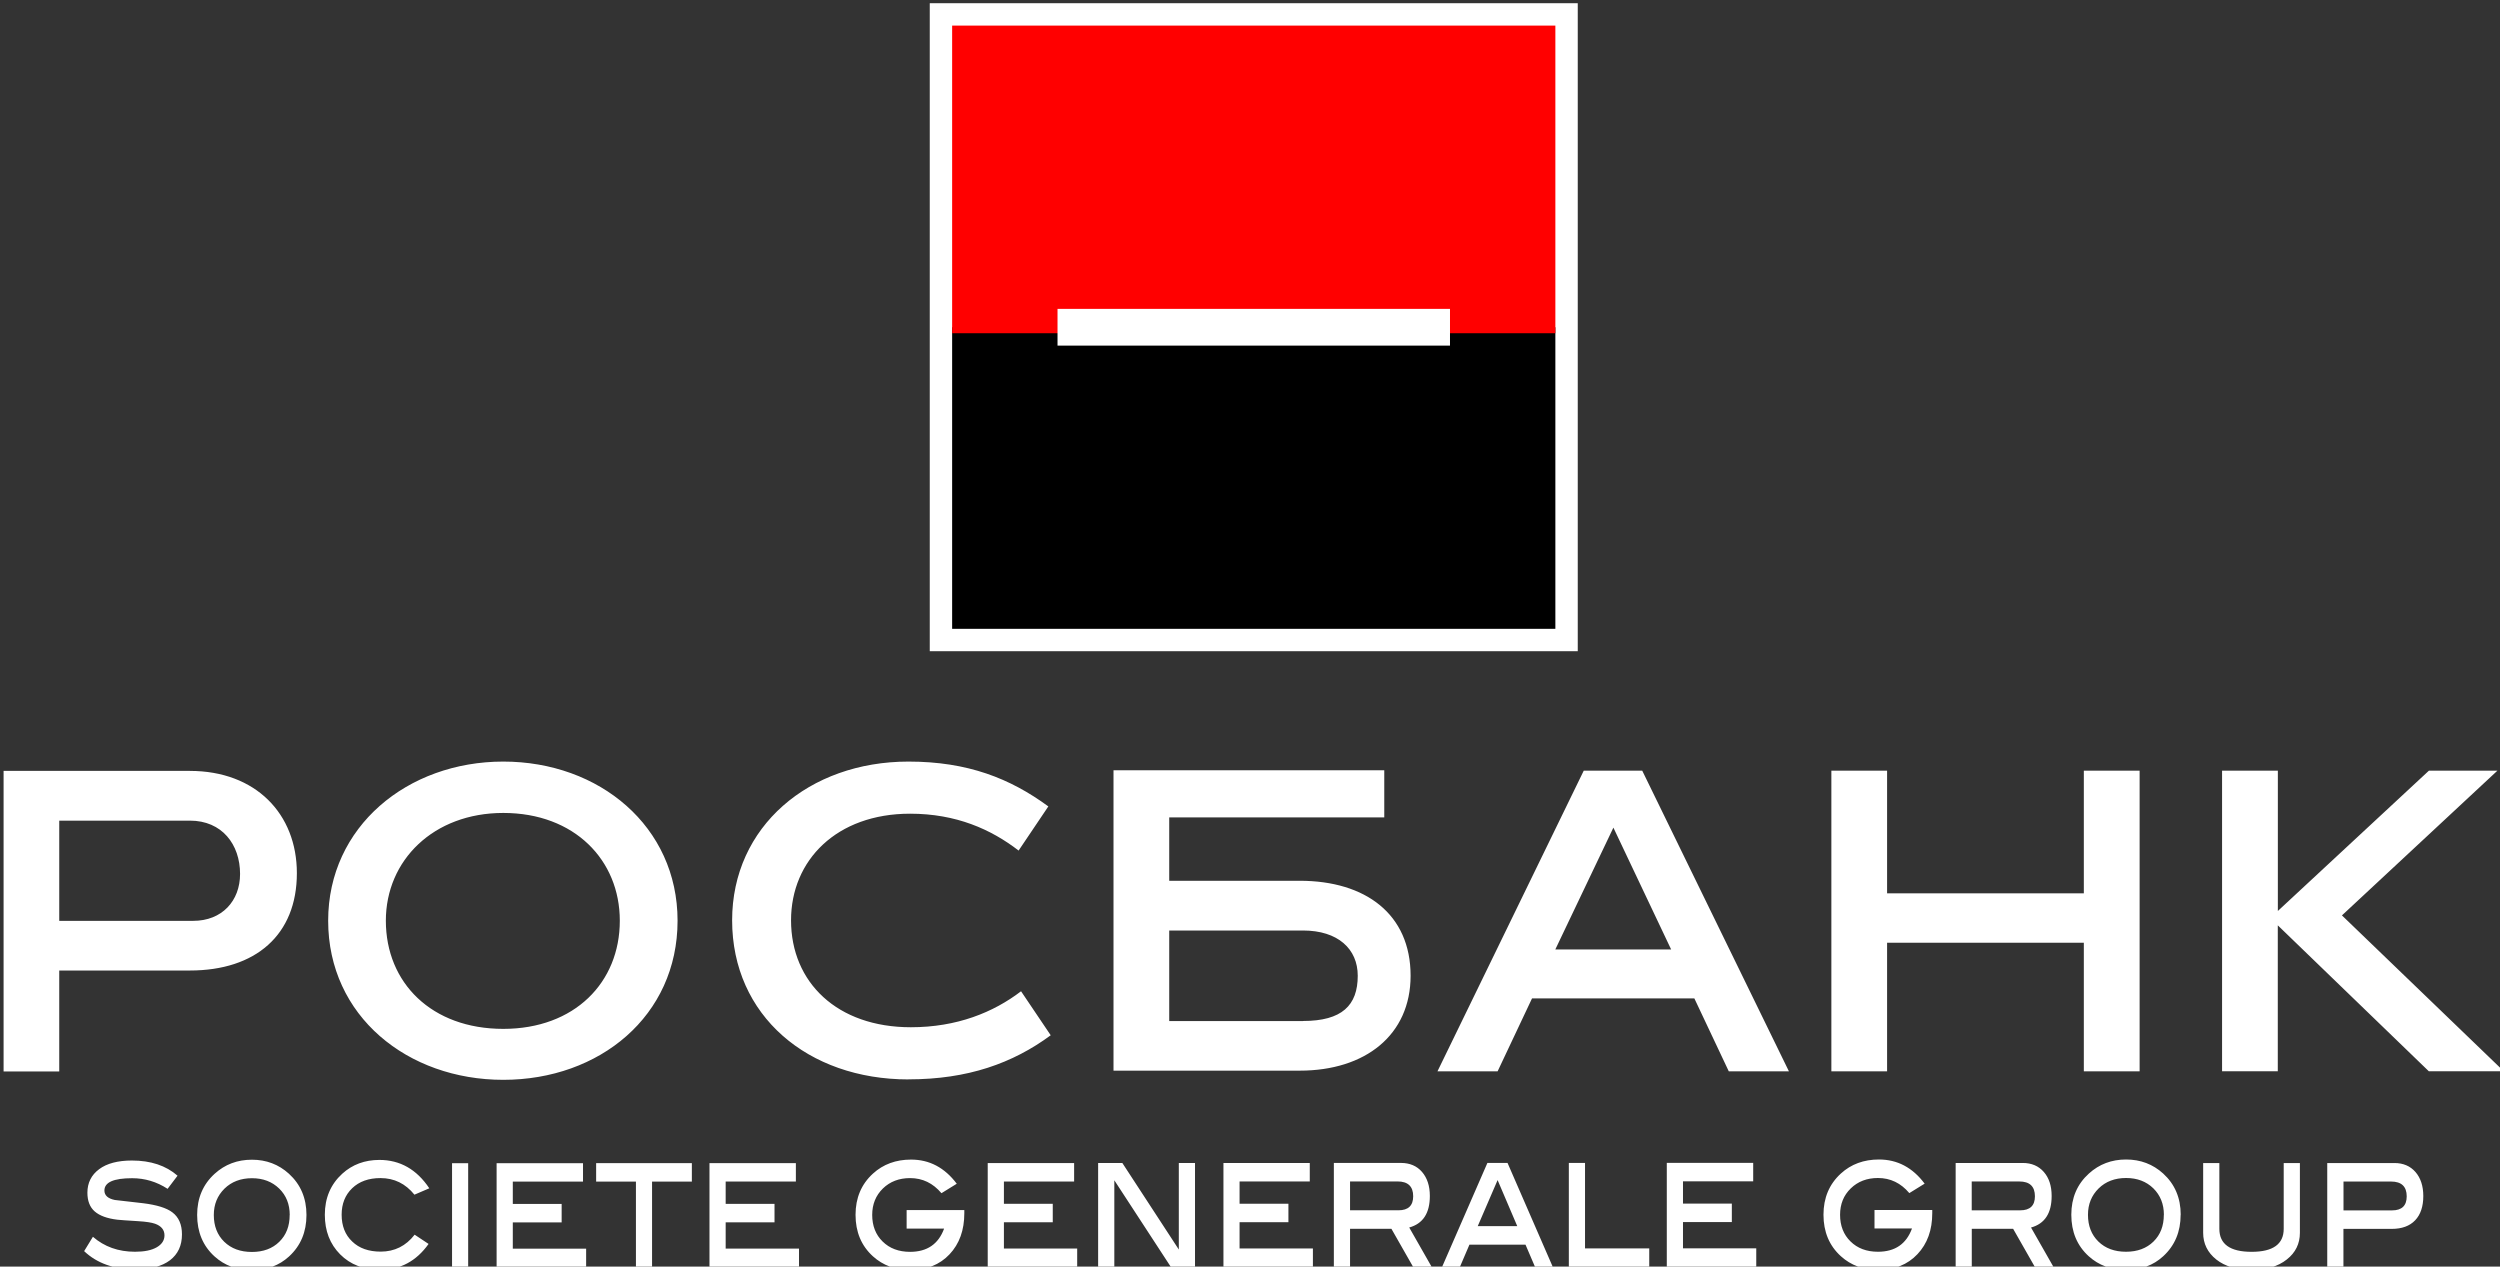 <?xml version="1.0" encoding="UTF-8" standalone="no"?>
<svg
   xmlns:dc="http://purl.org/dc/elements/1.1/"
   xmlns:cc="http://creativecommons.org/ns#"
   xmlns:rdf="http://www.w3.org/1999/02/22-rdf-syntax-ns#"
   xmlns:svg="http://www.w3.org/2000/svg"
   xmlns="http://www.w3.org/2000/svg"
   xmlns:sodipodi="http://sodipodi.sourceforge.net/DTD/sodipodi-0.dtd"
   xmlns:inkscape="http://www.inkscape.org/namespaces/inkscape"
   inkscape:version="1.0 (4035a4fb49, 2020-05-01)"
   sodipodi:docname="RB_Brand_Block_2_L_montserrat.svg"
   id="svg845"
   version="1.1"
   viewBox="0 0 39.688 20.108"
   width="39.688mm"
   height="20.108mm">
  <rect x="0" y="0" width="39.688" height="20.108" fill="#333333" stroke="none"/>
  <defs
     id="defs849" />
  <sodipodi:namedview
     showborder="false"
     fit-margin-bottom="0"
     fit-margin-right="0"
     fit-margin-left="0"
     fit-margin-top="0"
     inkscape:current-layer="svg845"
     inkscape:window-maximized="1"
     inkscape:window-y="32"
     inkscape:window-x="-8"
     inkscape:cy="12.860064"
     inkscape:cx="42.285204"
     inkscape:zoom="3.5983333"
     showgrid="false"
     id="namedview847"
     inkscape:window-height="1017"
     inkscape:window-width="1920"
     inkscape:pageshadow="2"
     inkscape:pageopacity="0"
     guidetolerance="10"
     gridtolerance="10"
     objecttolerance="10"
     borderopacity="1"
     bordercolor="#666666"
     pagecolor="#ffffff" />
  <g
     transform="translate(-531.937,-471.838)"
     inkscape:export-ydpi="300"
     inkscape:export-xdpi="300"
     id="g1699">
    <g
       id="g1645"
       transform="matrix(1.08,0,0,1.08,-42.498,-37.716)">
      <path
         d="m 560.287,489.595 v 0.047 c 0,0.248 -0.072,0.449 -0.218,0.603 -0.145,0.154 -0.338,0.231 -0.579,0.231 -0.217,0 -0.399,-0.068 -0.546,-0.201 -0.171,-0.155 -0.256,-0.359 -0.256,-0.61 0,-0.248 0.085,-0.45 0.256,-0.606 0.15,-0.137 0.336,-0.206 0.56,-0.206 0.27,0 0.494,0.118 0.671,0.355 l -0.225,0.139 c -0.125,-0.148 -0.278,-0.222 -0.461,-0.222 -0.162,0 -0.295,0.051 -0.4,0.153 -0.105,0.102 -0.157,0.231 -0.157,0.388 0,0.16 0.051,0.291 0.153,0.391 0.102,0.101 0.237,0.152 0.404,0.152 0.25,0 0.417,-0.114 0.5,-0.342 h -0.551 v -0.272 h 0.848 m 1.294,0.005 c 0.144,0 0.216,-0.069 0.216,-0.206 0,-0.145 -0.076,-0.218 -0.23,-0.218 h -0.699 v 0.424 h 0.713 m 0.488,0.832 h -0.273 l -0.319,-0.56 h -0.608 v 0.56 h -0.237 v -1.528 h 0.986 c 0.13,0 0.233,0.044 0.31,0.132 0.077,0.088 0.115,0.206 0.115,0.353 0,0.254 -0.101,0.408 -0.303,0.464 l 0.33,0.579 m 1.623,-0.766 c 0,-0.158 -0.052,-0.287 -0.155,-0.389 -0.104,-0.101 -0.237,-0.152 -0.401,-0.152 -0.164,0 -0.299,0.051 -0.403,0.153 -0.104,0.103 -0.157,0.231 -0.157,0.388 0,0.162 0.051,0.293 0.153,0.393 0.102,0.1 0.238,0.15 0.406,0.15 0.167,0 0.302,-0.05 0.404,-0.15 0.102,-0.1 0.152,-0.231 0.152,-0.393 m 0.247,-0.001 c 0,0.25 -0.085,0.453 -0.256,0.61 -0.145,0.134 -0.328,0.201 -0.546,0.201 -0.219,0 -0.401,-0.067 -0.549,-0.201 -0.171,-0.155 -0.256,-0.359 -0.256,-0.61 0,-0.248 0.086,-0.45 0.259,-0.606 0.151,-0.137 0.333,-0.206 0.546,-0.206 0.212,0 0.394,0.069 0.545,0.206 0.172,0.157 0.258,0.359 0.258,0.606 m 1.752,0.265 c 0,0.161 -0.064,0.292 -0.193,0.393 -0.128,0.102 -0.301,0.153 -0.517,0.153 -0.217,0 -0.39,-0.051 -0.519,-0.153 -0.128,-0.102 -0.193,-0.233 -0.193,-0.393 v -1.025 h 0.238 v 0.967 c 0,0.225 0.158,0.338 0.474,0.338 0.315,0 0.472,-0.113 0.472,-0.338 v -0.967 h 0.238 v 1.025 m 1.354,-0.329 c 0.144,0 0.216,-0.069 0.216,-0.206 0,-0.145 -0.077,-0.218 -0.23,-0.218 h -0.699 v 0.424 h 0.713 m 0.036,-0.696 c 0.129,0 0.232,0.044 0.309,0.132 0.076,0.088 0.115,0.206 0.115,0.353 0,0.154 -0.04,0.273 -0.12,0.357 -0.08,0.084 -0.195,0.126 -0.345,0.126 h -0.709 v 0.56 h -0.238 v -1.528 h 0.987 m -32.734,0.378 c -0.159,-0.103 -0.333,-0.155 -0.519,-0.155 -0.272,0 -0.408,0.06 -0.408,0.181 0,0.071 0.051,0.118 0.153,0.139 0.139,0.015 0.279,0.031 0.418,0.048 0.2,0.025 0.343,0.069 0.428,0.134 0.094,0.071 0.141,0.179 0.141,0.324 0,0.164 -0.059,0.29 -0.176,0.38 -0.117,0.089 -0.287,0.134 -0.509,0.134 -0.314,0 -0.565,-0.09 -0.753,-0.268 l 0.129,-0.211 c 0.168,0.146 0.374,0.22 0.619,0.22 0.138,0 0.244,-0.022 0.32,-0.066 0.075,-0.044 0.113,-0.102 0.113,-0.175 0,-0.081 -0.047,-0.138 -0.139,-0.171 -0.052,-0.018 -0.132,-0.03 -0.241,-0.037 -0.169,-0.01 -0.273,-0.018 -0.312,-0.022 -0.151,-0.018 -0.262,-0.059 -0.334,-0.122 -0.071,-0.062 -0.107,-0.154 -0.107,-0.275 0,-0.145 0.058,-0.261 0.173,-0.346 0.114,-0.085 0.275,-0.127 0.482,-0.127 0.276,0 0.499,0.074 0.67,0.223 l -0.147,0.194 m 1.796,0.384 c 0,-0.158 -0.051,-0.287 -0.155,-0.389 -0.104,-0.101 -0.237,-0.152 -0.4,-0.152 -0.165,0 -0.299,0.051 -0.404,0.153 -0.104,0.103 -0.157,0.231 -0.157,0.388 0,0.162 0.051,0.293 0.153,0.393 0.103,0.1 0.238,0.15 0.407,0.15 0.167,0 0.302,-0.05 0.403,-0.15 0.102,-0.1 0.152,-0.231 0.152,-0.393 m 0.247,-0.001 c 0,0.25 -0.085,0.453 -0.256,0.61 -0.146,0.134 -0.328,0.201 -0.546,0.201 -0.219,0 -0.401,-0.067 -0.549,-0.201 -0.171,-0.155 -0.256,-0.359 -0.256,-0.61 0,-0.248 0.086,-0.45 0.258,-0.606 0.151,-0.137 0.333,-0.206 0.547,-0.206 0.212,0 0.393,0.069 0.544,0.206 0.172,0.157 0.258,0.359 0.258,0.606 m 1.806,-0.392 -0.219,0.094 c -0.131,-0.162 -0.297,-0.244 -0.499,-0.244 -0.174,0 -0.313,0.05 -0.416,0.149 -0.104,0.1 -0.155,0.23 -0.155,0.389 0,0.164 0.051,0.296 0.155,0.394 0.103,0.1 0.243,0.149 0.419,0.149 0.204,0 0.371,-0.083 0.499,-0.249 l 0.205,0.136 c -0.18,0.253 -0.417,0.38 -0.709,0.38 -0.244,0 -0.441,-0.076 -0.591,-0.227 -0.15,-0.151 -0.225,-0.345 -0.225,-0.582 0,-0.247 0.086,-0.448 0.256,-0.603 0.148,-0.135 0.331,-0.203 0.546,-0.203 0.303,0 0.548,0.139 0.733,0.416 m 0.335,1.16 h 0.237 v -1.528 h -0.237 v 1.528 m 1.971,0 h -1.316 v -1.528 h 1.27 v 0.271 h -1.032 v 0.328 h 0.718 v 0.271 h -0.718 v 0.386 h 1.078 v 0.271 m 1.554,-1.256 h -0.585 v 1.256 h -0.237 v -1.256 h -0.585 v -0.272 h 1.407 v 0.272 m 1.574,1.256 h -1.315 v -1.528 h 1.27 v 0.271 h -1.032 v 0.328 h 0.718 v 0.271 h -0.718 v 0.386 h 1.078 v 0.271 m 2.43,-0.837 v 0.047 c 0,0.248 -0.072,0.449 -0.217,0.603 -0.145,0.154 -0.338,0.231 -0.58,0.231 -0.217,0 -0.399,-0.068 -0.546,-0.201 -0.171,-0.155 -0.256,-0.359 -0.256,-0.61 0,-0.248 0.085,-0.45 0.256,-0.606 0.15,-0.137 0.337,-0.206 0.56,-0.206 0.271,0 0.494,0.118 0.672,0.355 l -0.225,0.139 c -0.125,-0.148 -0.278,-0.222 -0.461,-0.222 -0.162,0 -0.295,0.051 -0.4,0.153 -0.104,0.102 -0.157,0.231 -0.157,0.388 0,0.16 0.051,0.291 0.153,0.391 0.102,0.101 0.237,0.152 0.404,0.152 0.25,0 0.417,-0.114 0.5,-0.342 h -0.551 v -0.272 h 0.848 m 1.659,0.837 h -1.315 v -1.528 h 1.27 v 0.271 h -1.032 v 0.328 h 0.718 v 0.271 h -0.718 v 0.386 h 1.077 v 0.271 m 1.732,0 h -0.355 l -0.831,-1.274 v 1.274 h -0.238 v -1.528 h 0.356 l 0.83,1.272 v -1.272 h 0.238 v 1.528 m 1.733,0 h -1.315 v -1.528 h 1.269 v 0.271 h -1.032 v 0.328 h 0.718 v 0.271 h -0.718 v 0.386 h 1.078 v 0.271 m 1.258,-0.832 c 0.144,0 0.216,-0.069 0.216,-0.206 0,-0.145 -0.077,-0.218 -0.23,-0.218 h -0.698 v 0.424 h 0.713 m 0.488,0.832 h -0.274 l -0.319,-0.56 h -0.608 v 0.56 h -0.238 v -1.528 h 0.987 c 0.129,0 0.233,0.044 0.309,0.132 0.076,0.088 0.115,0.206 0.115,0.353 0,0.254 -0.101,0.408 -0.303,0.464 l 0.33,0.579 m 1.258,-0.599 -0.289,-0.677 -0.292,0.677 h 0.581 m 0.523,0.599 h -0.262 l -0.14,-0.327 h -0.824 l -0.14,0.327 h -0.262 l 0.666,-1.528 h 0.296 l 0.665,1.528 m 1.418,0 h -1.182 v -1.528 h 0.238 v 1.256 h 0.944 v 0.271 m 1.573,0 h -1.315 v -1.528 h 1.27 v 0.271 h -1.032 v 0.328 h 0.718 v 0.271 h -0.718 v 0.386 h 1.077 v 0.271"
         style="fill:#ffffff;stroke:none;stroke-width:1"
         id="path1478" />
    </g>
    <g
       id="g1648"
       transform="matrix(1.08,0,0,1.08,-42.498,-37.716)">
      <path
         d="m 534.724,485.345 c 0.424,0 0.689,-0.294 0.689,-0.689 0,-0.435 -0.266,-0.784 -0.737,-0.784 h -1.921 v 1.473 h 1.968 m -0.047,-2.204 c 0.966,0 1.572,0.631 1.572,1.503 0,0.908 -0.606,1.431 -1.572,1.431 h -1.921 v 1.484 h -0.818 v -4.419 h 2.739 m 4.606,0.619 c -1.025,0 -1.726,0.695 -1.726,1.584 0,0.913 0.672,1.59 1.726,1.59 1.049,0 1.713,-0.682 1.713,-1.59 0,-0.89 -0.665,-1.584 -1.713,-1.584 m 0,3.923 c -1.407,0 -2.574,-0.936 -2.574,-2.339 0,-1.385 1.167,-2.339 2.574,-2.339 1.414,0 2.562,0.954 2.562,2.339 0,1.402 -1.148,2.339 -2.562,2.339 m 5.956,-0.006 c -1.479,0 -2.592,-0.937 -2.592,-2.339 0,-1.378 1.13,-2.333 2.592,-2.333 0.872,0 1.496,0.248 2.056,0.659 l -0.437,0.649 c -0.406,-0.313 -0.918,-0.542 -1.595,-0.542 -1.079,0 -1.75,0.683 -1.75,1.567 0,0.913 0.678,1.572 1.761,1.572 0.677,0 1.213,-0.218 1.62,-0.529 l 0.436,0.647 c -0.559,0.412 -1.219,0.648 -2.091,0.648 m 9.508,-1.909 h 1.703 l -0.849,-1.791 -0.854,1.791 m -0.342,0.719 -0.506,1.072 h -0.884 l 2.15,-4.419 h 0.86 l 2.156,4.419 h -0.884 l -0.506,-1.072 h -2.386 m 8.111,1.072 v -1.89 h -2.892 v 1.89 h -0.819 v -4.419 h 0.819 v 1.803 h 2.892 v -1.803 h 0.82 v 4.419 h -0.82 m 2.032,0 v -4.419 h 0.82 v 2.062 l 2.22,-2.062 h 1.007 l -2.285,2.127 2.379,2.291 h -1.102 l -2.22,-2.145 v 2.145 h -0.82 m -13.509,-0.738 h -1.966 v -1.331 h 1.966 c 0.514,0 0.805,0.271 0.805,0.665 0,0.435 -0.231,0.665 -0.805,0.665 m -0.047,-2.061 h -1.919 v -0.932 h 3.161 v -0.692 h -3.161 -0.819 v 4.415 h 2.738 c 0.965,0 1.629,-0.525 1.629,-1.395 0,-0.907 -0.664,-1.396 -1.629,-1.396"
         style="fill:#ffffff;stroke:none;stroke-width:1"
         id="path1456" />
    </g>
    <g
       id="g1668"
       transform="matrix(1.08,0,0,1.08,-42.498,-37.696)">
      <rect
         y="471.838"
         x="545.551"
         height="9.525"
         width="9.525"
         id="rect1577"
         style="opacity:1;fill:#ffffff;stroke:none;stroke-width:1.516" />
      <path
         id="path1532"
         d="m 545.88,481.034 h 8.867 v -4.433 h -8.867 v 4.433"
         style="fill:#000000;stroke:none;stroke-width:1" />
      <path
         id="path1530"
         d="m 545.88,476.689 h 8.867 v -4.522 h -8.867 v 4.522"
         style="fill:#ff0000;stroke:none;stroke-width:1" />
      <path
         id="path1534"
         d="m 547.429,476.331 h 5.769 v 0.54 h -5.769 v -0.54"
         style="fill:#ffffff;stroke:none;stroke-width:1" />
    </g>
  </g>
</svg>

